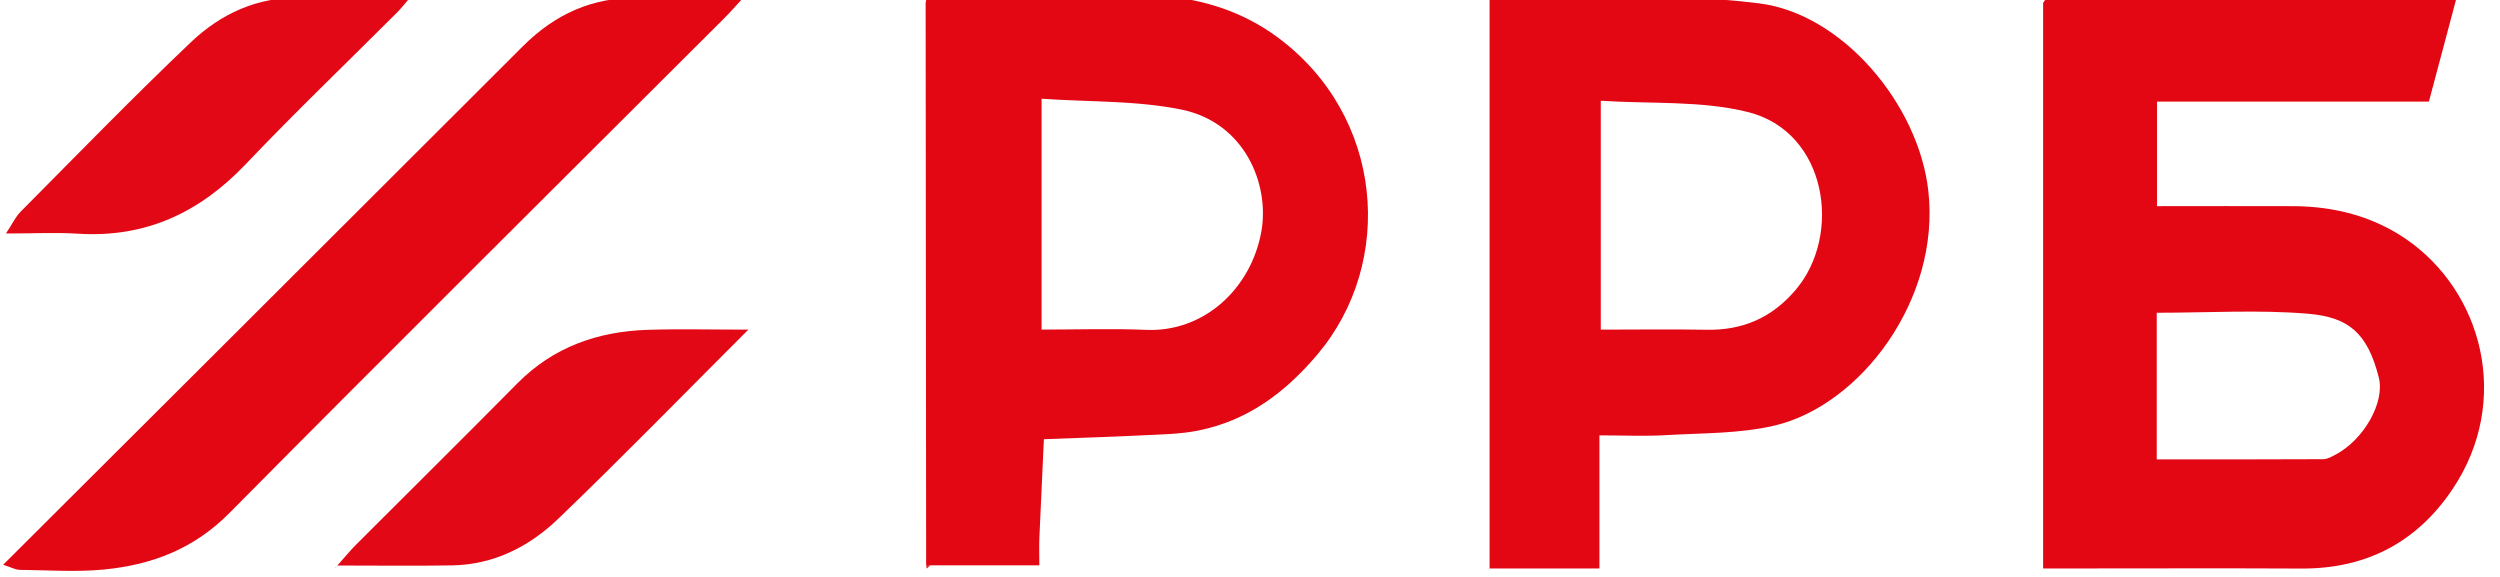 <svg width="130" height="30" viewBox="0 0 130 30" fill="none" xmlns="http://www.w3.org/2000/svg">
<g clip-path="url(#clip0_686_4106)">
<path d="M106.443 -0.139C108.105 -0.173 109.771 -0.226 111.434 -0.229C116.395 -0.243 121.356 -0.233 126.32 -0.233C126.764 -0.233 127.211 -0.233 127.772 -0.233C127.265 1.667 126.801 3.413 126.303 5.283H112.165V10.721C114.558 10.721 116.922 10.711 119.286 10.721C121.379 10.734 123.362 11.242 125.088 12.414C129.091 15.141 130.62 20.837 127.529 25.441C125.676 28.198 123.045 29.58 119.686 29.564C115.643 29.544 111.597 29.56 107.554 29.56C107.147 29.56 106.74 29.56 106.242 29.56V0.148C106.309 0.054 106.376 -0.042 106.443 -0.136V-0.139ZM112.151 16.263V23.888C115.079 23.888 117.94 23.895 120.802 23.878C121.025 23.878 121.262 23.741 121.473 23.628C122.925 22.846 124.027 20.92 123.696 19.622C123.105 17.305 122.124 16.49 120.004 16.313C117.446 16.099 114.856 16.263 112.155 16.263H112.151Z" fill="#E30613"/>
<path d="M48.16 29.378C48.15 19.643 48.139 9.905 48.133 0.17C48.133 0.056 48.19 -0.061 48.25 -0.278C52.112 -0.278 55.978 -0.375 59.841 -0.241C62.211 -0.158 64.498 0.5 66.458 1.956C71.957 6.042 72.567 13.627 68.501 18.438C66.815 20.431 64.859 21.883 62.285 22.394C61.37 22.574 60.419 22.588 59.48 22.634C57.748 22.721 56.015 22.771 54.282 22.838C54.202 24.561 54.119 26.28 54.045 28.003C54.029 28.41 54.045 28.821 54.045 29.398C52.102 29.398 50.243 29.398 48.383 29.398C48.31 29.382 48.236 29.375 48.163 29.378H48.16ZM54.162 5.134V17.139C56.022 17.139 57.808 17.076 59.591 17.153C62.612 17.286 65.059 15.003 65.59 12.041C66.031 9.594 64.735 6.379 61.447 5.701C59.123 5.224 56.686 5.308 54.162 5.134Z" fill="#E30613"/>
<path d="M83.17 22.639V29.56H77.458V-0.296C79.488 -0.296 81.521 -0.353 83.547 -0.283C86.192 -0.193 88.852 -0.153 91.47 0.174C95.82 0.718 99.766 5.432 100.273 9.926C100.911 15.568 96.748 21.084 92.264 22.132C90.451 22.556 88.525 22.516 86.649 22.626C85.541 22.693 84.422 22.639 83.17 22.639ZM83.244 17.141C85.163 17.141 86.953 17.114 88.742 17.147C90.629 17.184 92.151 16.516 93.376 15.071C95.803 12.22 95.025 6.848 90.879 5.823C88.452 5.222 85.831 5.409 83.24 5.239V17.141H83.244Z" fill="#E30613"/>
<path d="M0.164 29.368C4.083 25.462 7.829 21.729 11.569 17.997C16.777 12.802 21.985 7.604 27.189 2.406C28.849 0.747 30.808 -0.161 33.195 -0.105C34.938 -0.065 36.684 -0.098 38.634 -0.098C38.227 0.343 37.943 0.667 37.642 0.967C29.062 9.534 20.452 18.074 11.919 26.687C10.076 28.547 7.883 29.375 5.409 29.615C3.963 29.755 2.491 29.648 1.032 29.632C0.808 29.632 0.588 29.501 0.164 29.368Z" fill="#E30613"/>
<path d="M38.914 17.141C35.479 20.573 32.307 23.828 29.032 26.973C27.53 28.415 25.69 29.36 23.524 29.4C21.631 29.433 19.734 29.407 17.541 29.407C17.988 28.906 18.232 28.605 18.506 28.332C21.303 25.531 24.121 22.75 26.902 19.935C28.779 18.039 31.089 17.234 33.686 17.151C35.339 17.098 36.991 17.141 38.914 17.141Z" fill="#E30815"/>
<path d="M0.308 12.146C0.651 11.625 0.812 11.267 1.072 11.007C4.01 8.052 6.911 5.061 9.929 2.193C11.485 0.718 13.385 -0.174 15.638 -0.114C17.471 -0.064 19.307 -0.104 21.307 -0.104C21.033 0.21 20.85 0.447 20.643 0.654C18.022 3.275 15.341 5.842 12.787 8.527C10.387 11.054 7.572 12.376 4.053 12.152C2.905 12.079 1.747 12.142 0.308 12.142V12.146Z" fill="#E30815"/>
<path d="M17.448 29.553L17.421 29.496L17.488 29.503L17.448 29.553Z" fill="#F5A5AA"/>
<path d="M48.158 29.379C48.232 29.379 48.305 29.383 48.379 29.399C48.315 29.456 48.248 29.513 48.185 29.57C48.175 29.506 48.168 29.443 48.158 29.383V29.379Z" fill="#E72431"/>
</g>
<defs>
<clipPath id="clip0_686_4106">
<rect width="129.007" height="30" fill="white" transform="translate(0.164)"/>
</clipPath>
</defs>
</svg>
